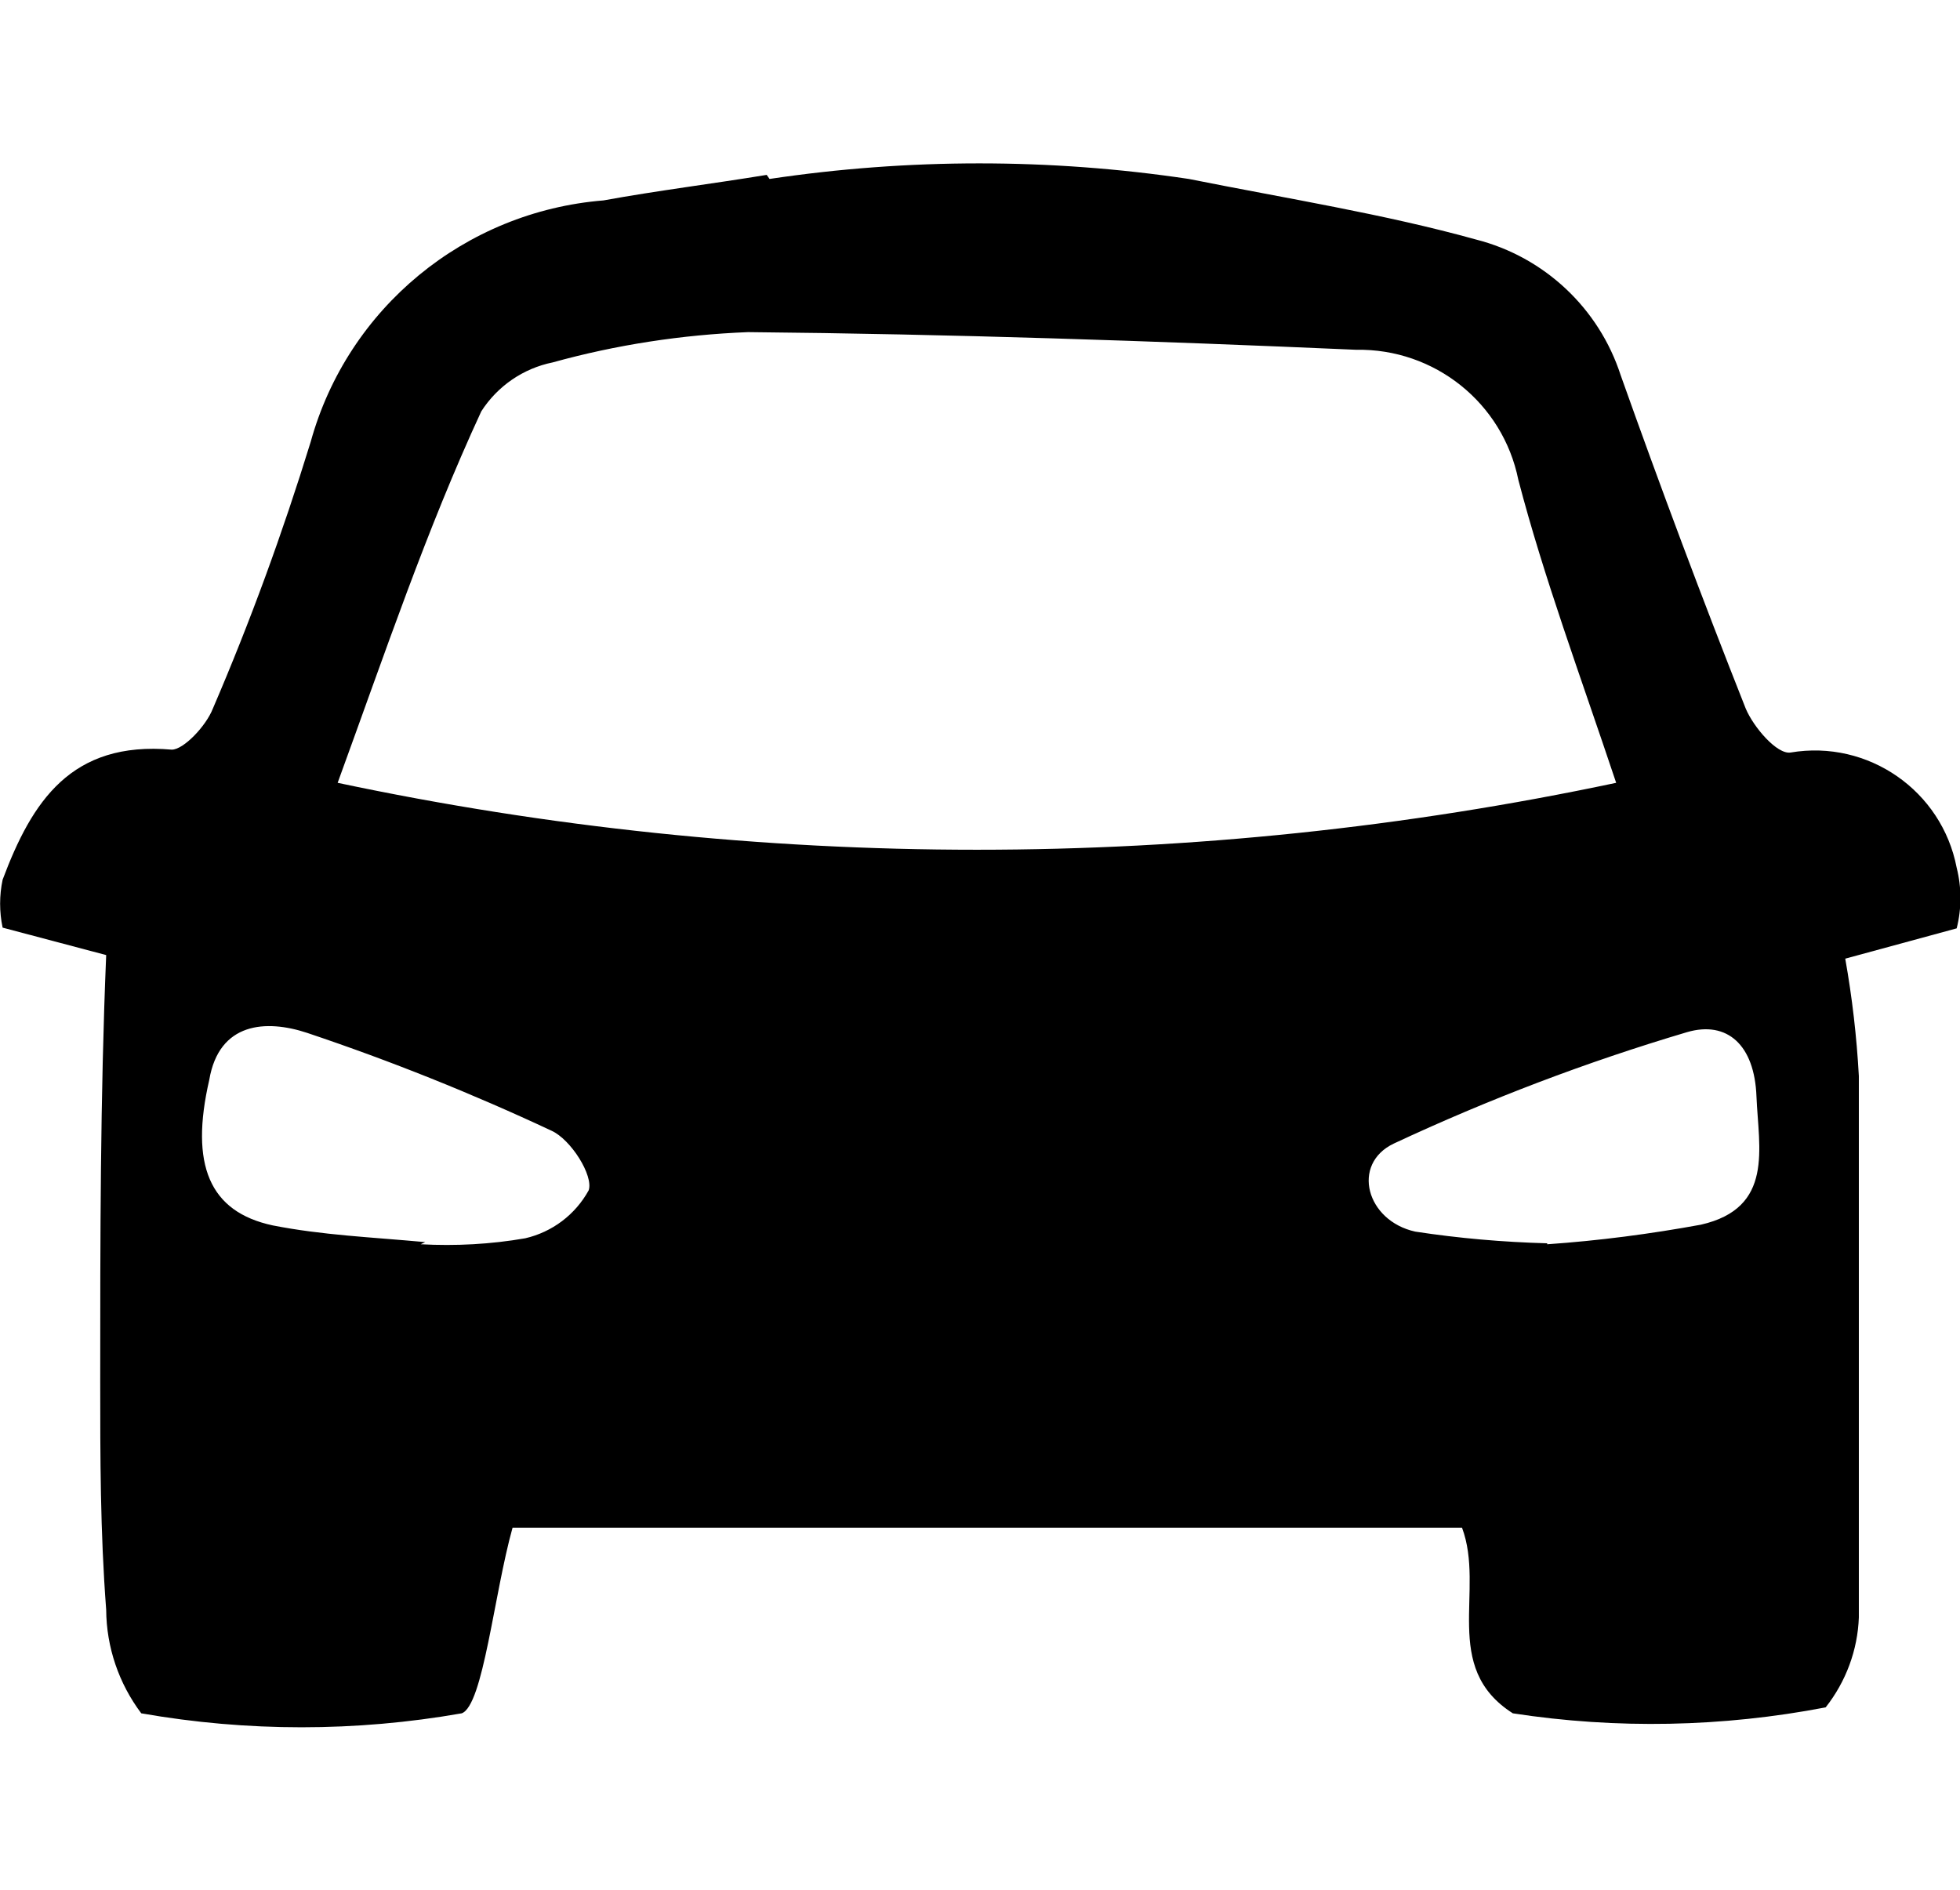 <?xml version="1.0" standalone="no"?><!DOCTYPE svg PUBLIC "-//W3C//DTD SVG 1.1//EN" "http://www.w3.org/Graphics/SVG/1.1/DTD/svg11.dtd"><svg t="1672127932701" class="icon" viewBox="0 0 1062 1024" version="1.1" xmlns="http://www.w3.org/2000/svg" p-id="10524" xmlns:xlink="http://www.w3.org/1999/xlink" width="207.422" height="200"><path d="M416.97 96.97c75.378-11.248 151.919-11.248 227.168 0 53.01 10.602 105.891 19.006 155.669 32.84 36.978 9.438 66.586 37.236 78.352 73.568 21.592 60.768 44.089 120.889 67.749 180.622 4.267 10.085 16.937 24.954 24.307 23.79 42.02-7.111 81.972 20.687 89.988 62.448 2.715 10.731 2.715 22.109 0 32.84l-60.38 16.42c3.749 21.075 6.206 42.279 7.37 63.612v293.366c-0.646 17.713-6.982 34.78-17.972 48.743-55.855 10.731-113.261 11.895-169.503 3.232-39.176-24.954-14.869-66.715-27.539-100.59H277.721c-10.085 36.073-15.903 96.323-27.539 100.59-57.406 10.085-116.234 10.085-173.64 0-12.154-16.162-18.877-35.814-19.006-56.113-3.232-42.408-3.232-82.618-3.232-123.863 0-76.8 0-153.6 3.232-230.917l-56.113-14.869c-1.81-8.533-1.81-17.455 0-25.988 15.903-42.408 37.107-75.248 91.669-70.465 6.335 0 18.489-12.671 22.238-22.238 20.299-47.192 37.883-95.418 53.01-144.549C188.38 166.917 251.863 114.683 326.982 108.606c29.091-5.301 59.345-9.051 88.436-13.834l1.552 2.198z m-234.02 327.24c228.331 48.356 464.291 48.356 692.752 0-19.653-58.828-39.176-111.192-53.01-164.202-8.404-41.632-45.382-71.24-87.919-70.465-109.64-4.784-219.798-8.533-329.438-9.568-35.814 1.422-71.37 6.853-105.891 16.42-15.903 3.232-29.867 12.8-38.659 26.505-29.737 64.259-51.976 130.457-77.834 201.309z m44.994 250.053c19.006 1.034 38.012 0 56.63-3.232 14.61-3.362 27.152-12.8 34.392-25.988 2.715-7.887-9.568-27.539-20.17-32.323-43.055-20.17-87.273-37.883-132.396-53.01-22.238-7.37-47.709-5.818-53.01 25.471-10.602 46.028 0 71.499 34.392 78.869 27.022 5.301 53.01 6.335 82.618 9.051l-2.457 1.164z m610.521 0c27.927-1.939 55.596-5.56 83.135-10.602 39.693-9.051 31.289-41.244 30.125-69.43-1.034-28.057-15.903-41.244-37.624-34.909-54.432 16.162-107.442 36.331-158.901 60.38-23.273 11.119-14.869 41.891 11.636 47.709 23.661 3.62 47.58 5.689 71.499 6.335v0.517z m0 0" p-id="10525"></path></svg>